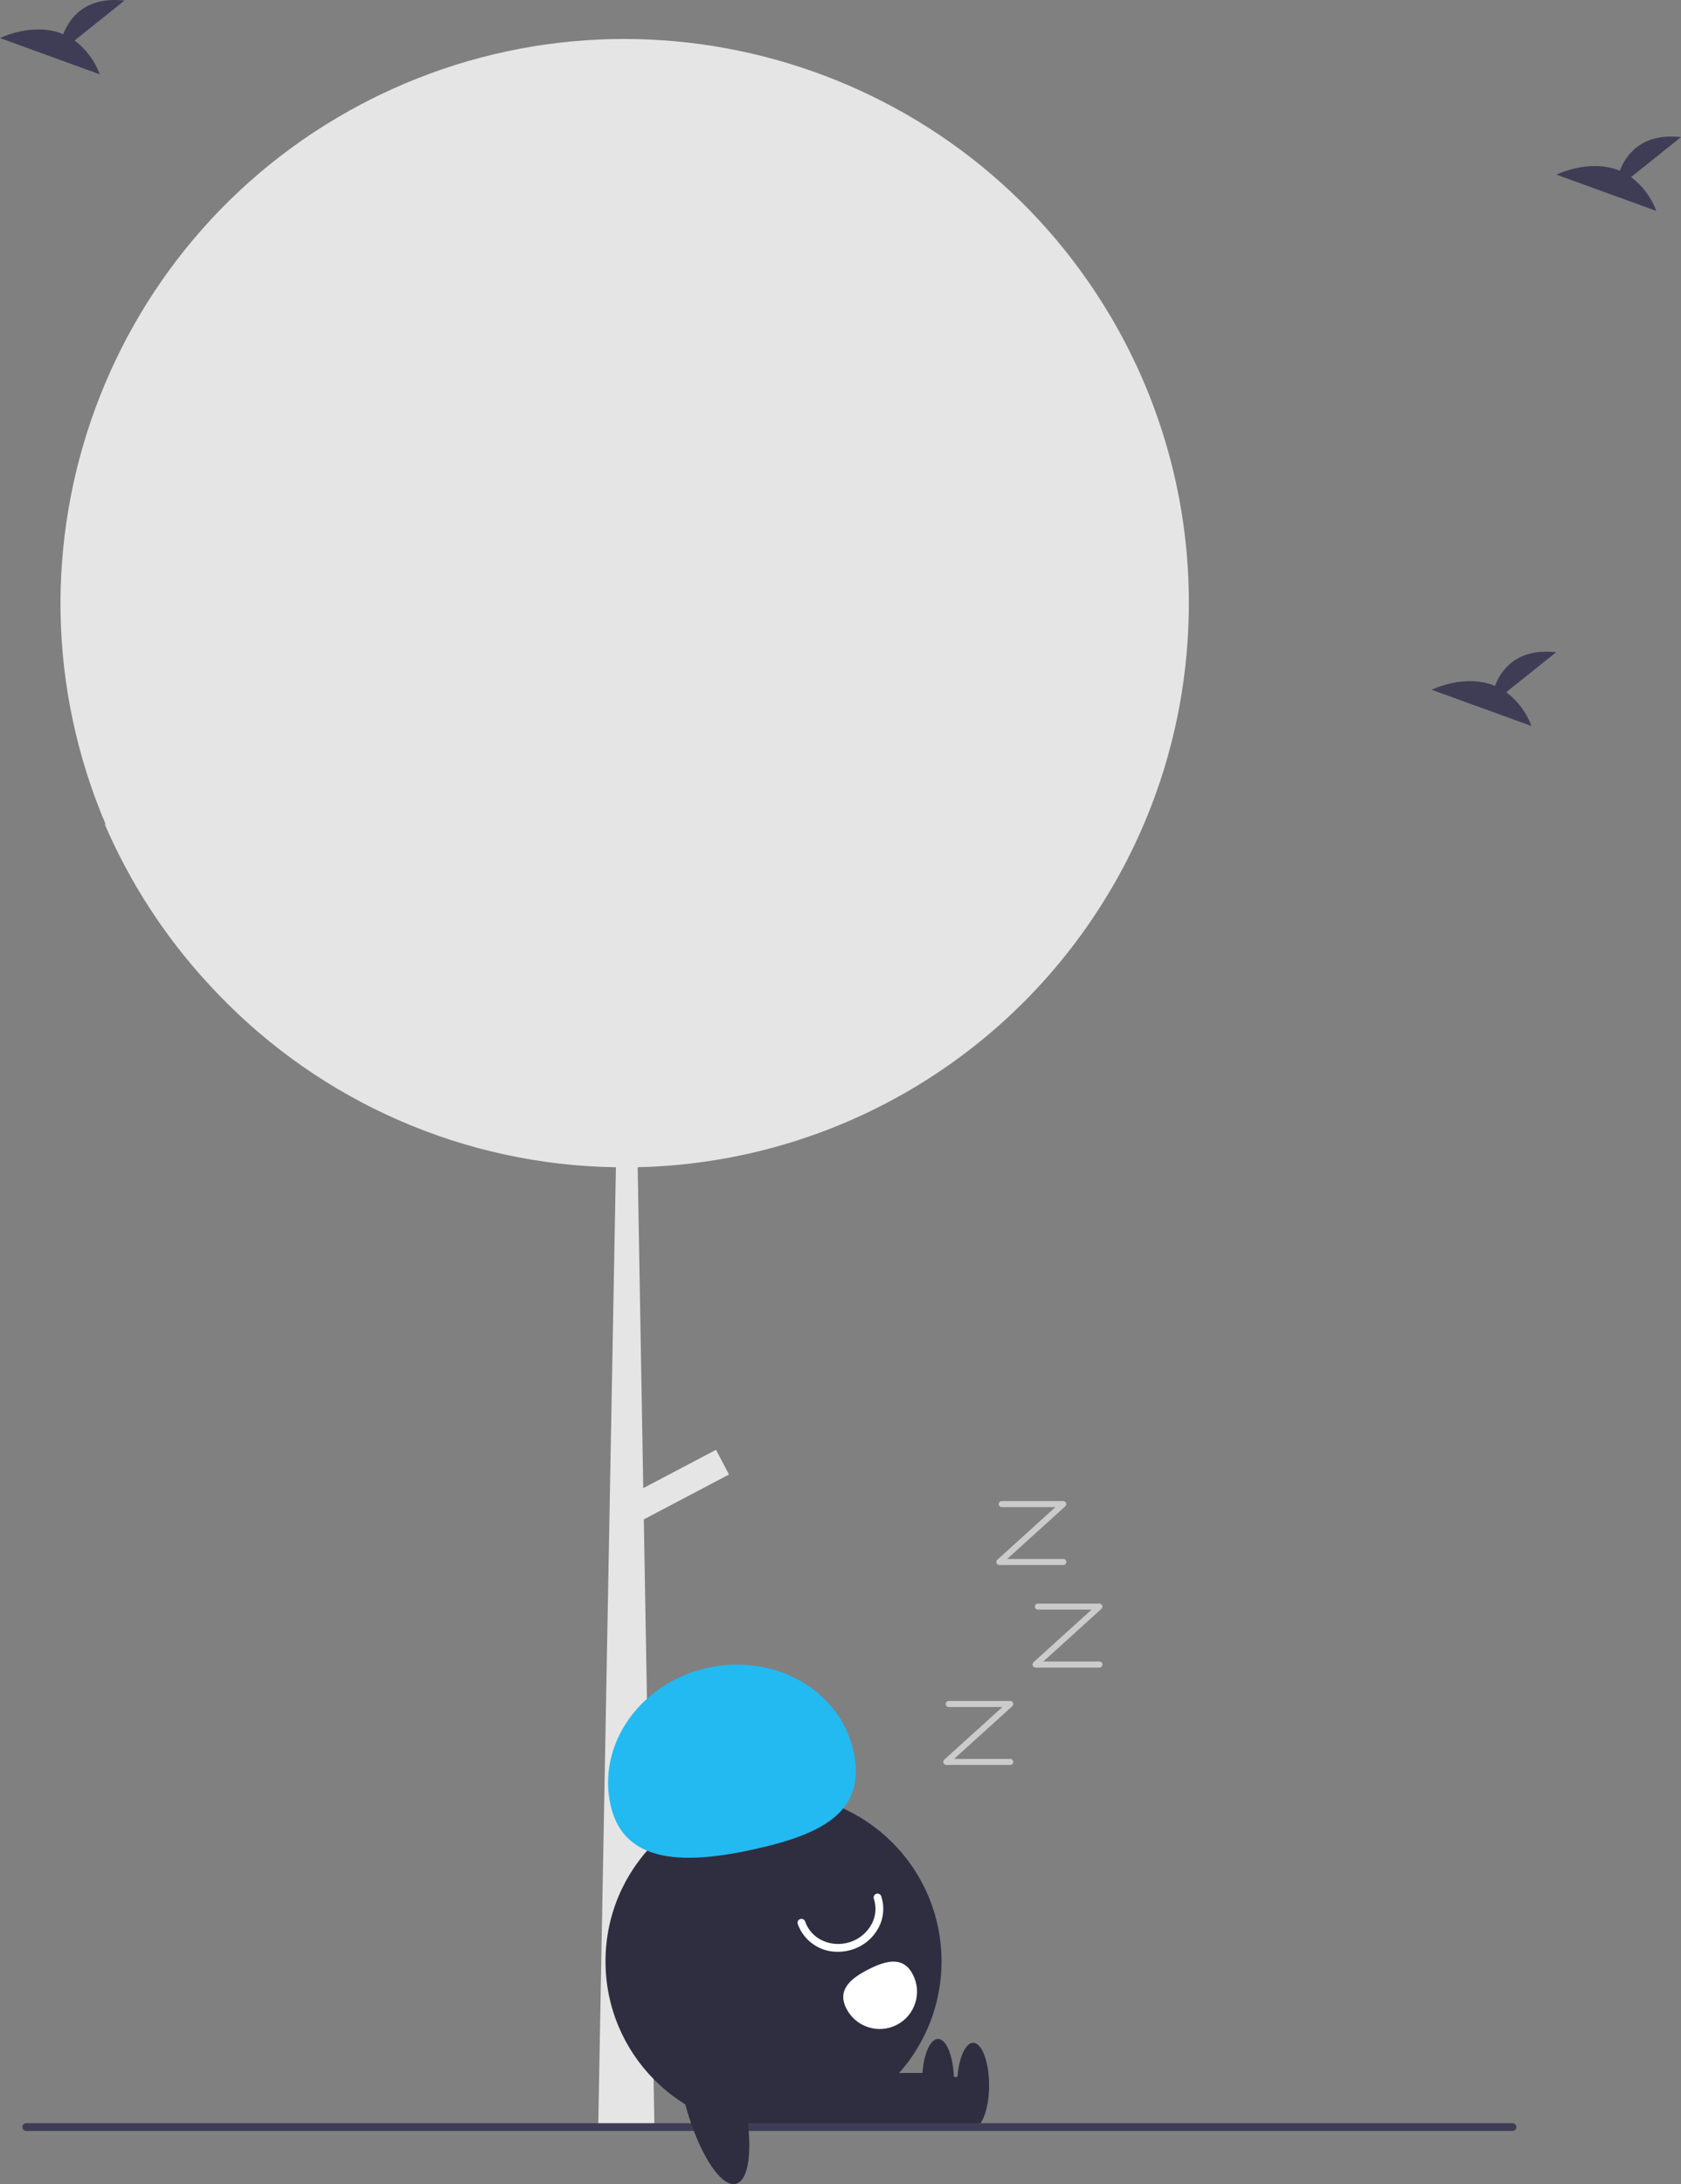 <svg id="esIg8TH1FS51" xmlns="http://www.w3.org/2000/svg" xmlns:xlink="http://www.w3.org/1999/xlink" viewBox="0 0 430.914 559.71" shape-rendering="geometricPrecision" text-rendering="geometricPrecision"><rect x="0" y="0" width="430.914" height="559.71" fill="#808080" stroke="none"/><style><![CDATA[#esIg8TH1FS513_to {animation: esIg8TH1FS513_to__to 7000ms linear infinite normal forwards}@keyframes esIg8TH1FS513_to__to { 0% {transform: translate(-386.543px,-169.145px)} 14.286% {transform: translate(-363.986px,-194.1px)} 28.571% {transform: translate(-372.644px,-220.373px)} 42.857% {transform: translate(-359.51px,-248.3px)} 57.143% {transform: translate(-372.644px,-272.621px)} 71.429% {transform: translate(-359.51px,-298.331px)} 100% {transform: translate(-359.51px,-298.331px)}} #esIg8TH1FS513 {animation: esIg8TH1FS513_c_o 7000ms linear infinite normal forwards}@keyframes esIg8TH1FS513_c_o { 0% {opacity: 1} 28.571% {opacity: 1} 71.429% {opacity: 0.4} 85.714% {opacity: 0} 100% {opacity: 0}} #esIg8TH1FS514_to {animation: esIg8TH1FS514_to__to 7000ms linear infinite normal forwards}@keyframes esIg8TH1FS514_to__to { 0% {transform: translate(-407.407px,-145.19px)} 42.857% {transform: translate(-407.407px,-145.19px)} 57.143% {transform: translate(-384.543px,-170.145px)} 71.429% {transform: translate(-393.509px,-196.418px)} 100% {transform: translate(-393.509px,-196.418px)}} #esIg8TH1FS514 {animation: esIg8TH1FS514_c_o 7000ms linear infinite normal forwards}@keyframes esIg8TH1FS514_c_o { 0% {opacity: 0} 41.429% {opacity: 0} 42.857% {opacity: 1} 71.429% {opacity: 1} 85.714% {opacity: 0} 100% {opacity: 0}} #esIg8TH1FS515_to {animation: esIg8TH1FS515_to__to 7000ms linear infinite normal forwards}@keyframes esIg8TH1FS515_to__to { 0% {transform: translate(-384.543px,-170.145px)} 14.286% {transform: translate(-393.816px,-196.418px)} 28.571% {transform: translate(-380.374px,-224.345px)} 42.857% {transform: translate(-393.816px,-248.666px)} 57.143% {transform: translate(-380.374px,-274.376px)} 71.429% {transform: translate(-393.509px,-296.612px)} 100% {transform: translate(-393.509px,-296.612px)}} #esIg8TH1FS515 {animation: esIg8TH1FS515_c_o 7000ms linear infinite normal forwards}@keyframes esIg8TH1FS515_c_o { 0% {opacity: 1} 14.286% {opacity: 1} 71.429% {opacity: 0.2} 85.714% {opacity: 0} 100% {opacity: 0}} #esIg8TH1FS516_to {animation: esIg8TH1FS516_to__to 7000ms linear infinite normal forwards}@keyframes esIg8TH1FS516_to__to { 0% {transform: translate(-384.543px,-170.145px)} 14.286% {transform: translate(-371.101px,-198.072px)} 28.571% {transform: translate(-384.543px,-222.393px)} 42.857% {transform: translate(-371.101px,-248.103px)} 57.143% {transform: translate(-384.236px,-270.339px)} 71.429% {transform: translate(-366.304px,-297.55px)} 100% {transform: translate(-366.304px,-297.55px)}} #esIg8TH1FS516 {animation: esIg8TH1FS516_c_o 7000ms linear infinite normal forwards}@keyframes esIg8TH1FS516_c_o { 0% {opacity: 1} 71.429% {opacity: 0} 85.714% {opacity: 0} 100% {opacity: 0}} #esIg8TH1FS520_to {animation: esIg8TH1FS520_to__to 7000ms linear infinite normal forwards}@keyframes esIg8TH1FS520_to__to { 0% {transform: translate(-407.407px,-145.19px)} 27.143% {transform: translate(-407.407px,-145.19px)} 28.571% {transform: translate(-407.407px,-145.19px)} 42.857% {transform: translate(-384.543px,-170.896px)} 57.143% {transform: translate(-393.508px,-196.418px)} 71.429% {transform: translate(-380.374px,-224.345px)} 100% {transform: translate(-380.374px,-224.345px)}} #esIg8TH1FS520 {animation: esIg8TH1FS520_c_o 7000ms linear infinite normal forwards}@keyframes esIg8TH1FS520_c_o { 0% {opacity: 0} 27.143% {opacity: 0} 28.571% {opacity: 1} 42.857% {opacity: 1} 57.143% {opacity: 1} 71.429% {opacity: 0.8} 85.714% {opacity: 0} 100% {opacity: 0}} #esIg8TH1FS521_to {animation: esIg8TH1FS521_to__to 7000ms linear infinite normal forwards}@keyframes esIg8TH1FS521_to__to { 0% {transform: translate(-407.407px,-146.168px)} 14.286% {transform: translate(-400.028px,-146.168px)} 28.571% {transform: translate(-384.85px,-170.145px)} 42.857% {transform: translate(-393.509px,-196.418px)} 57.143% {transform: translate(-380.374px,-224.345px)} 71.429% {transform: translate(-393.509px,-248.666px)} 100% {transform: translate(-393.509px,-248.666px)}} #esIg8TH1FS521 {animation: esIg8TH1FS521_c_o 7000ms linear infinite normal forwards}@keyframes esIg8TH1FS521_c_o { 0% {opacity: 0} 12.857% {opacity: 0} 14.286% {opacity: 1} 42.857% {opacity: 1} 71.429% {opacity: 0.6} 85.714% {opacity: 0} 100% {opacity: 0}} #esIg8TH1FS522_to {animation: esIg8TH1FS522_to__to 7000ms linear infinite normal forwards}@keyframes esIg8TH1FS522_to__to { 0% {transform: translate(-407.407px,-145.19px)} 57.143% {transform: translate(-407.407px,-145.19px)} 71.429% {transform: translate(-384.543px,-170.145px)} 100% {transform: translate(-384.543px,-170.145px)}} #esIg8TH1FS522 {animation: esIg8TH1FS522_c_o 7000ms linear infinite normal forwards}@keyframes esIg8TH1FS522_c_o { 0% {opacity: 0} 55.714% {opacity: 0} 57.143% {opacity: 1} 71.429% {opacity: 1} 85.714% {opacity: 0} 100% {opacity: 0}}]]></style><path id="esIg8TH1FS52" d="M689.298,324.684Q689.298,329.469,688.988,334.174C687.829,352.265,683.259,369.973,675.518,386.364C675.458,386.504,675.388,386.634,675.328,386.764C674.968,387.524,674.598,388.284,674.218,389.034C671.916,393.67,669.362,398.177,666.568,402.534C640.649,443.156,596.182,468.18,548.008,469.254L549.438,551.494L568.088,541.674L571.418,548.004L549.578,559.504L552.248,712.244L552.278,714.284L537.858,715.494L537.888,715.444L542.428,469.264C503.86,468.711,467.123,452.726,440.428,424.884C439.518,423.944,438.618,422.974,437.738,422.014C437.698,421.974,437.668,421.934,437.638,421.904C426.627,409.897,417.722,396.116,411.298,381.144C411.438,381.304,411.588,381.454,411.728,381.614C381.587,311.131,411.671,229.372,480.308,195.234C480.808,194.984,481.318,194.744,481.818,194.494C549.623,161.835,631.143,186.583,669.348,251.424C670.228,252.905,671.078,254.415,671.898,255.934C683.345,277.04,689.326,300.675,689.298,324.684Z" transform="matrix(1 0 0 1 -384.543 -170.145)" fill="rgb(229,229,229)" stroke="none" stroke-width="1"/><circle id="esIg8TH1FS53" r="43.067" transform="matrix(1 0 0 1 198.285 502.618)" fill="rgb(47,46,65)" stroke="none" stroke-width="1"/><rect id="esIg8TH1FS54" width="38.584" height="13.084" rx="0" ry="0" transform="matrix(1 0 0 1 210.603 532.223)" fill="rgb(47,46,65)" stroke="none" stroke-width="1"/><ellipse id="esIg8TH1FS55" rx="4.089" ry="10.903" transform="matrix(1 0 0 1 249.459 534.403)" fill="rgb(47,46,65)" stroke="none" stroke-width="1"/><rect id="esIg8TH1FS56" width="38.584" height="13.084" rx="0" ry="0" transform="matrix(1 0 0 1 201.603 531.223)" fill="rgb(47,46,65)" stroke="none" stroke-width="1"/><ellipse id="esIg8TH1FS57" rx="4.089" ry="10.903" transform="matrix(1 0 0 1 240.459 533.403)" fill="rgb(47,46,65)" stroke="none" stroke-width="1"/><path id="esIg8TH1FS58" d="M541.051,632.712C537.574,617.138,548.69,601.402,565.88,597.563C583.07,593.725,599.824,603.239,603.301,618.812C606.779,634.386,595.386,640.13,578.196,643.968C561.007,647.807,544.529,648.286,541.051,632.712Z" transform="matrix(1 0 0 1 -384.543 -170.145)" fill="rgb(34,186,241)" stroke="none" stroke-width="1"/><path id="esIg8TH1FS59" d="M599.38,670.311C594.761,670.405,590.599,667.537,589.041,663.188C588.865,662.665,589.147,662.098,589.67,661.922C590.194,661.746,590.761,662.028,590.937,662.551C592.451,667.059,597.635,669.417,602.491,667.805C604.902,667.02,606.905,665.313,608.064,663.057C609.068,661.095,609.242,658.812,608.549,656.719C608.373,656.196,608.655,655.629,609.179,655.453C609.702,655.277,610.269,655.559,610.445,656.083C611.309,658.679,611.096,661.513,609.853,663.951C608.456,666.681,606.036,668.749,603.121,669.703C601.914,670.105,600.652,670.31,599.38,670.311Z" transform="matrix(1 0 0 1 -384.543 -170.145)" fill="rgb(255,255,255)" stroke="none" stroke-width="1"/><path id="esIg8TH1FS510" d="M618.565,676.165C620.972,680.871,619.108,686.639,614.401,689.046C609.694,691.453,603.927,689.589,601.519,684.882L601.519,684.882L601.511,684.865C599.108,680.156,602.428,677.233,607.137,674.83C611.847,672.428,616.162,671.455,618.565,676.165Z" transform="matrix(1 0 0 1 -384.543 -170.145)" fill="rgb(255,255,255)" stroke="none" stroke-width="1"/><path id="esIg8TH1FS511" d="M772.276,716.219L391.276,716.219C390.723,716.219,390.276,715.771,390.276,715.219C390.276,714.667,390.723,714.219,391.276,714.219L772.276,714.219C772.828,714.219,773.276,714.667,773.276,715.219C773.276,715.771,772.828,716.219,772.276,716.219Z" transform="matrix(1 0 0 1 -384.543 -170.145)" fill="rgb(63,61,86)" stroke="none" stroke-width="1"/><ellipse id="esIg8TH1FS512" rx="7.501" ry="23.892" transform="matrix(0.968 -0.25 0.25 0.968 182.683 536.497)" fill="rgb(47,46,65)" stroke="none" stroke-width="1"/><g id="esIg8TH1FS513_to" transform="translate(-386.543,-169.145)"><path id="esIg8TH1FS513" d="M645.509,621.423L629.123,621.423C628.804,621.424,628.517,621.227,628.402,620.929C628.287,620.631,628.368,620.292,628.604,620.078L643.505,606.583L629.738,606.583C629.311,606.583,628.965,606.237,628.965,605.811C628.965,605.384,629.311,605.038,629.738,605.038L645.509,605.038C645.828,605.038,646.115,605.234,646.23,605.533C646.345,605.831,646.265,606.169,646.028,606.383L631.128,619.878L645.509,619.878C645.785,619.878,646.04,620.025,646.178,620.264C646.316,620.503,646.316,620.798,646.178,621.037C646.04,621.276,645.785,621.423,645.509,621.423Z" transform="translate(0,0)" fill="rgb(203,203,203)" stroke="none" stroke-width="1"/></g><g id="esIg8TH1FS514_to" transform="translate(-407.407,-145.19)"><path id="esIg8TH1FS514" d="M666.373,597.469L649.987,597.469C649.668,597.469,649.381,597.272,649.266,596.974C649.151,596.676,649.232,596.338,649.468,596.123L664.369,582.628L650.602,582.628C650.175,582.628,649.829,582.282,649.829,581.856C649.829,581.429,650.175,581.083,650.602,581.083L666.373,581.083C666.692,581.083,666.979,581.279,667.094,581.578C667.209,581.876,667.129,582.214,666.892,582.428L651.992,595.923L666.373,595.923C666.649,595.923,666.904,596.07,667.042,596.309C667.18,596.549,667.18,596.843,667.042,597.082C666.904,597.321,666.649,597.469,666.373,597.469Z" transform="translate(0,0)" opacity="0" fill="rgb(203,203,203)" stroke="none" stroke-width="1"/></g><g id="esIg8TH1FS515_to" transform="translate(-384.543,-170.145)"><path id="esIg8TH1FS515" d="M666.373,597.469L649.987,597.469C649.668,597.469,649.381,597.272,649.266,596.974C649.151,596.676,649.232,596.338,649.468,596.123L664.369,582.628L650.602,582.628C650.175,582.628,649.829,582.282,649.829,581.856C649.829,581.429,650.175,581.083,650.602,581.083L666.373,581.083C666.692,581.083,666.979,581.279,667.094,581.578C667.209,581.876,667.129,582.214,666.892,582.428L651.992,595.923L666.373,595.923C666.649,595.923,666.904,596.07,667.042,596.309C667.18,596.549,667.18,596.843,667.042,597.082C666.904,597.321,666.649,597.469,666.373,597.469Z" transform="translate(0,0)" fill="rgb(203,203,203)" stroke="none" stroke-width="1"/></g><g id="esIg8TH1FS516_to" transform="translate(-384.543,-170.145)"><path id="esIg8TH1FS516" d="M657.1,571.195L640.714,571.195C640.395,571.195,640.108,570.999,639.993,570.701C639.878,570.402,639.959,570.064,640.196,569.85L655.096,556.355L641.329,556.355C640.902,556.355,640.556,556.009,640.556,555.582C640.556,555.156,640.902,554.81,641.329,554.81L657.1,554.81C657.42,554.81,657.706,555.006,657.821,555.304C657.936,555.603,657.856,555.941,657.619,556.155L642.719,569.65L657.1,569.65C657.527,569.65,657.873,569.996,657.873,570.423C657.873,570.849,657.527,571.195,657.1,571.195Z" transform="translate(0,0)" fill="rgb(203,203,203)" stroke="none" stroke-width="1"/></g><path id="esIg8TH1FS517" d="M770.662,347.522L783.457,337.289C773.517,336.192,769.433,341.613,767.762,345.904C759.996,342.679,751.543,346.905,751.543,346.905L777.143,356.199C775.852,352.749,773.603,349.739,770.662,347.522Z" transform="matrix(1 0 0 1 -384.543 -170.145)" fill="rgb(63,61,86)" stroke="none" stroke-width="1"/><path id="esIg8TH1FS518" d="M403.662,180.522L416.457,170.289C406.517,169.192,402.433,174.613,400.762,178.904C392.996,175.679,384.543,179.905,384.543,179.905L410.143,189.199C408.852,185.749,406.603,182.739,403.662,180.522Z" transform="matrix(1 0 0 1 -384.543 -170.145)" fill="rgb(63,61,86)" stroke="none" stroke-width="1"/><path id="esIg8TH1FS519" d="M802.662,215.522L815.457,205.289C805.517,204.192,801.433,209.613,799.762,213.904C791.996,210.679,783.543,214.905,783.543,214.905L809.143,224.199C807.852,220.749,805.603,217.739,802.662,215.522Z" transform="matrix(1 0 0 1 -384.543 -170.145)" fill="rgb(63,61,86)" stroke="none" stroke-width="1"/><g id="esIg8TH1FS520_to" transform="translate(-407.407,-145.19)"><path id="esIg8TH1FS520" d="M666.373,597.469L649.987,597.469C649.668,597.469,649.381,597.272,649.266,596.974C649.151,596.676,649.232,596.338,649.468,596.123L664.369,582.628L650.602,582.628C650.175,582.628,649.829,582.282,649.829,581.856C649.829,581.429,650.175,581.083,650.602,581.083L666.373,581.083C666.692,581.083,666.979,581.279,667.094,581.578C667.209,581.876,667.129,582.214,666.892,582.428L651.992,595.923L666.373,595.923C666.649,595.923,666.904,596.07,667.042,596.309C667.18,596.549,667.18,596.843,667.042,597.082C666.904,597.321,666.649,597.469,666.373,597.469Z" transform="translate(0,0)" opacity="0" fill="rgb(203,203,203)" stroke="none" stroke-width="1"/></g><g id="esIg8TH1FS521_to" transform="translate(-407.407,-146.168)"><path id="esIg8TH1FS521" d="M666.373,597.469L649.987,597.469C649.668,597.469,649.381,597.272,649.266,596.974C649.151,596.676,649.232,596.338,649.468,596.123L664.369,582.628L650.602,582.628C650.175,582.628,649.829,582.282,649.829,581.856C649.829,581.429,650.175,581.083,650.602,581.083L666.373,581.083C666.692,581.083,666.979,581.279,667.094,581.578C667.209,581.876,667.129,582.214,666.892,582.428L651.992,595.923L666.373,595.923C666.649,595.923,666.904,596.07,667.042,596.309C667.18,596.549,667.18,596.843,667.042,597.082C666.904,597.321,666.649,597.469,666.373,597.469Z" transform="translate(0,0)" opacity="0" fill="rgb(203,203,203)" stroke="none" stroke-width="1"/></g><g id="esIg8TH1FS522_to" transform="translate(-407.407,-145.19)"><path id="esIg8TH1FS522" d="M666.373,597.469L649.987,597.469C649.668,597.469,649.381,597.272,649.266,596.974C649.151,596.676,649.232,596.338,649.468,596.123L664.369,582.628L650.602,582.628C650.175,582.628,649.829,582.282,649.829,581.856C649.829,581.429,650.175,581.083,650.602,581.083L666.373,581.083C666.692,581.083,666.979,581.279,667.094,581.578C667.209,581.876,667.129,582.214,666.892,582.428L651.992,595.923L666.373,595.923C666.649,595.923,666.904,596.07,667.042,596.309C667.18,596.549,667.18,596.843,667.042,597.082C666.904,597.321,666.649,597.469,666.373,597.469Z" transform="translate(0,0)" opacity="0" fill="rgb(203,203,203)" stroke="none" stroke-width="1"/></g></svg>